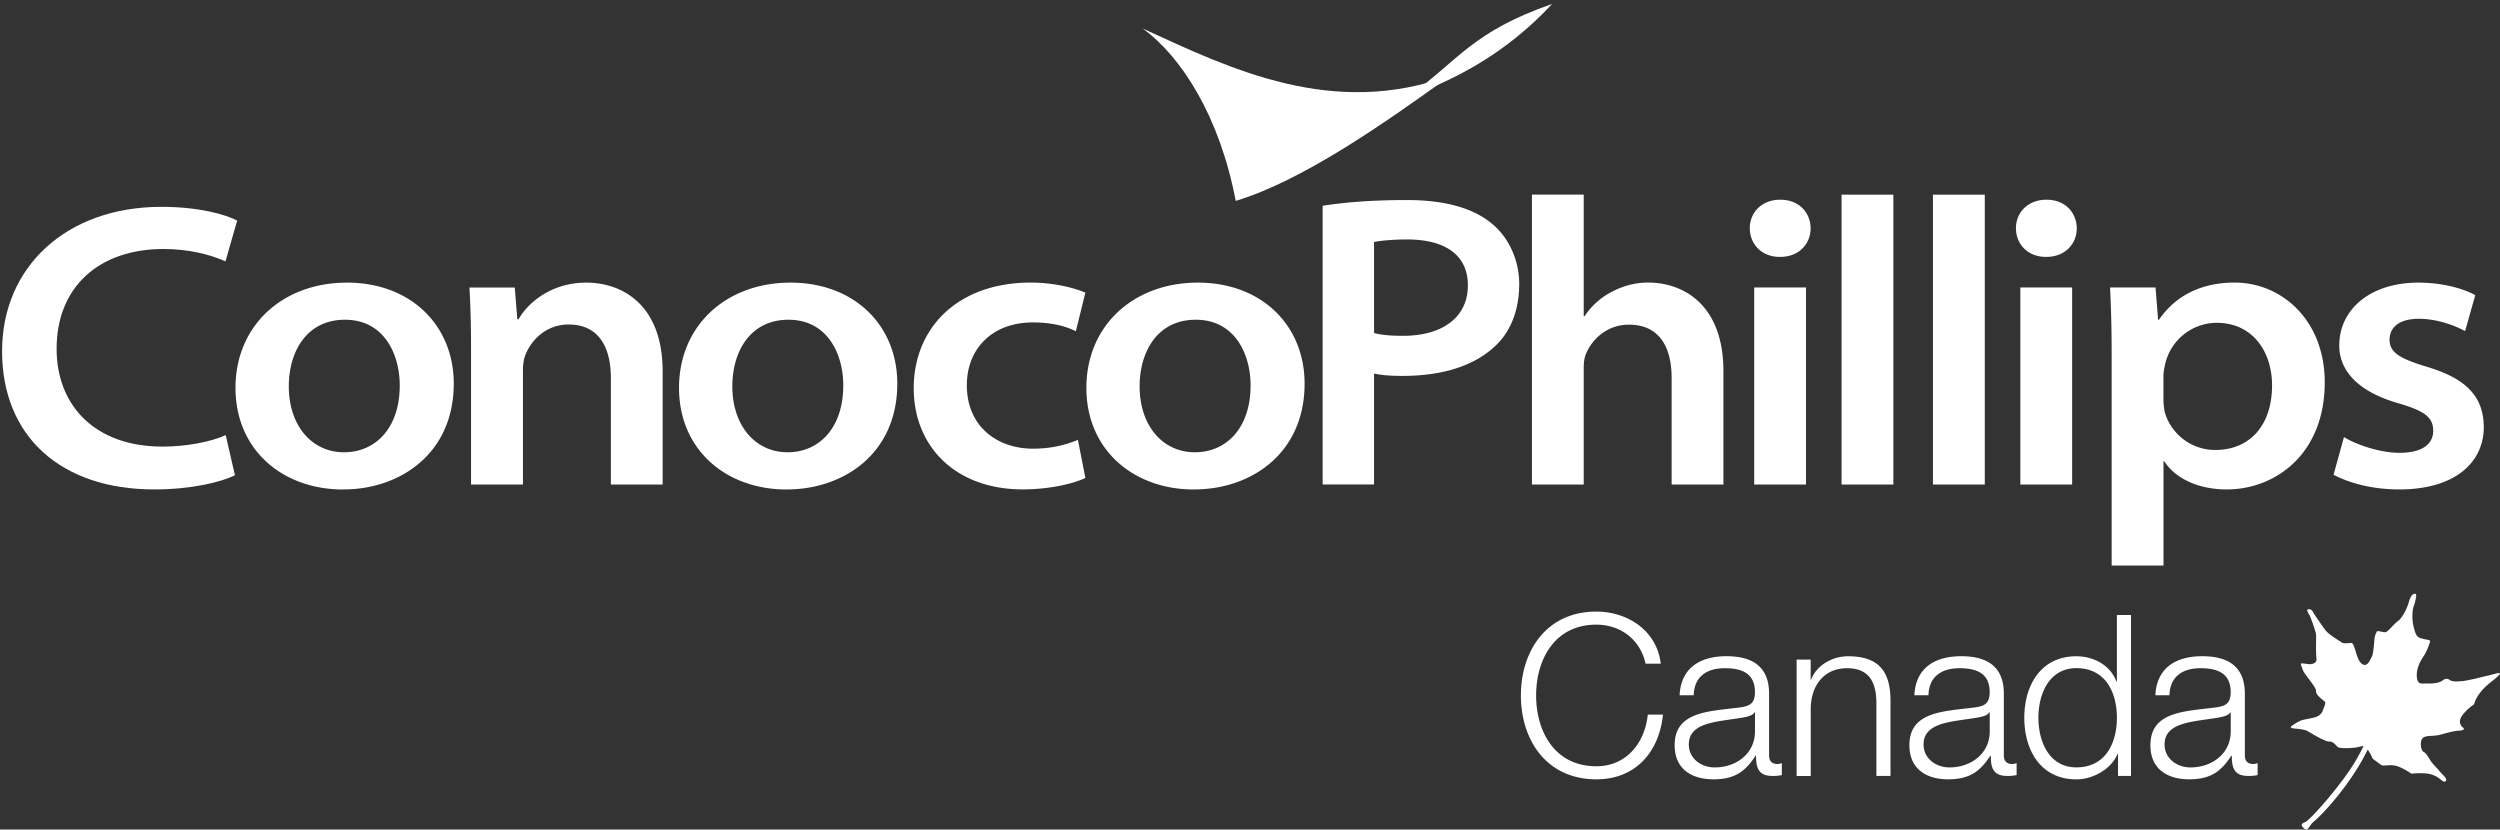 <svg xmlns="http://www.w3.org/2000/svg" width="440" height="146" fill="none"><rect width="100%" height="100%" fill="#333333" stroke="none"/><path fill="#fff" d="M201.114 5.017c6.81 4.943 13.541 15.451 16.376 30.34 11.627-3.513 25.795-13.38 37.873-22.102-20.732 7.657-38.736-1.105-54.249-8.238Z"/><path fill="#fff" d="M247.759 17.084c7.712-2.852 16.975-7.282 25.413-16.389-14.139 4.934-16.327 9.828-25.413 16.389ZM39.74 76.57c-2.698 1.233-7.015 2.032-11.126 2.032-12.078 0-18.652-7.4-18.652-17.198 0-11.02 7.575-17.582 18.819-17.582 4.464 0 8.31.997 10.9 2.18l2.061-7.182c-2.03-1.066-6.72-2.417-13.344-2.417C11.758 36.403.366 46.91.366 61.809c0 14.898 10.234 24.33 26.796 24.33 6.672 0 11.892-1.341 14.188-2.495l-1.629-7.075h.02Z"/><path fill="#fff" d="M60.444 86.14c9.939 0 19.417-6.285 19.417-18.628 0-10.212-7.516-17.77-18.8-17.77-11.283 0-19.613 7.518-19.613 18.52 0 11 8.38 17.888 18.917 17.888h.069l.01-.01Zm.078-6.542c-5.602 0-9.694-4.647-9.694-11.603 0-6.028 3.071-11.721 9.89-11.721 6.82 0 9.636 5.979 9.636 11.573 0 7.568-4.347 11.751-9.763 11.751h-.069ZM82.913 85.281h9.124V65.213c0-.908.118-1.954.403-2.654.99-2.645 3.63-5.447 7.633-5.447 5.259 0 7.438 3.927 7.438 9.403v18.766h9.115v-19.89c0-11.949-7.31-15.649-13.413-15.649-6.436 0-10.45 3.779-11.94 6.443h-.227l-.45-5.585h-7.978c.177 2.98.285 6.463.285 10.498v24.193l.01-.01ZM138.506 86.14c9.949 0 19.417-6.285 19.417-18.628 0-10.212-7.516-17.77-18.799-17.77-11.284 0-19.614 7.518-19.614 18.52 0 11 8.379 17.888 18.917 17.888h.069l.01-.01Zm.078-6.542c-5.602 0-9.694-4.647-9.694-11.603 0-6.028 3.071-11.721 9.89-11.721 6.82 0 9.636 5.979 9.636 11.573 0 7.568-4.347 11.751-9.753 11.751h-.079ZM189.713 77.418c-1.903.77-4.385 1.549-7.908 1.549-6.387 0-11.637-3.996-11.637-11.12-.039-6.344 4.367-11.1 11.598-11.1 3.591 0 5.956.74 7.584 1.55l1.678-6.789c-2.345-.996-5.955-1.776-9.576-1.776-13.128 0-20.634 8.19-20.634 18.579 0 10.39 7.476 17.819 19.162 17.819 4.926 0 8.997-1.046 11.048-2.003l-1.315-6.72v.01ZM210.19 86.14c9.949 0 19.418-6.285 19.418-18.628 0-10.212-7.516-17.77-18.79-17.77-11.273 0-19.613 7.518-19.613 18.52 0 11 8.379 17.888 18.917 17.888h.068v-.01Zm.079-6.542c-5.603 0-9.694-4.647-9.694-11.603 0-6.028 3.071-11.721 9.89-11.721 6.819 0 9.635 5.979 9.635 11.573 0 7.568-4.346 11.751-9.763 11.751h-.068ZM269.62 85.281h9.115V64.936c0-1.006.059-1.874.402-2.664 1.021-2.496 3.66-5.13 7.555-5.13 5.367 0 7.516 3.956 7.516 9.413V85.28h9.115v-19.93c0-11.919-7.25-15.619-13.245-15.619-2.277 0-4.533.612-6.408 1.638-1.972.987-3.62 2.526-4.797 4.302h-.138v-21.42h-9.115v51.03ZM317.855 85.281v-34.69h-9.115v34.69h9.115Zm-4.553-40.068c3.346 0 5.367-2.309 5.367-5.051-.039-2.773-2.051-5.013-5.338-5.013s-5.367 2.27-5.367 5.013c0 2.742 2.022 5.051 5.259 5.051h.079ZM324.114 85.281h9.115v-51.02h-9.115v51.02ZM340.196 85.281h9.125v-51.02h-9.125v51.02ZM364.696 85.281v-34.69h-9.115v34.69h9.115Zm-4.553-40.068c3.346 0 5.367-2.309 5.367-5.051-.039-2.773-2.05-5.013-5.337-5.013s-5.367 2.27-5.367 5.013c0 2.742 2.021 5.051 5.269 5.051h.068ZM371.662 99.538h9.115V81.188h.137c2.032 3.147 6.192 4.953 10.98 4.953 8.595 0 17.259-6.256 17.259-18.835 0-10.972-7.585-17.573-15.846-17.573-6.035 0-10.509 2.418-13.344 6.561h-.138l-.451-5.702h-8.006c.176 3.384.284 7.261.284 11.691V99.53l.01.01Zm9.115-33.447c0-.68.157-1.42.314-2.102a9.34 9.34 0 0 1 9.056-7.173c6.329 0 9.734 5.101 9.734 11.002 0 7.034-3.896 11.376-9.999 11.376-4.523 0-8.016-3.197-8.918-6.818a11.92 11.92 0 0 1-.197-2.22V66.08l.01.01ZM410.713 83.564c2.875 1.5 6.888 2.576 11.548 2.576 9.989 0 14.885-4.884 14.885-10.972-.039-5.377-3.081-8.525-9.93-10.587-4.709-1.43-6.652-2.476-6.652-4.785s1.874-3.69 5.141-3.69c3.454 0 6.663 1.342 8.154 2.17l1.786-6.334c-2.149-1.194-5.858-2.2-9.999-2.2-8.663 0-13.932 4.874-13.932 11.02-.039 4.303 3.09 8.121 10.381 10.203 4.591 1.342 6.152 2.457 6.152 4.864 0 2.19-1.737 3.868-5.956 3.868-3.405 0-7.614-1.44-9.753-2.773l-1.835 6.64h.01ZM232.796 85.262h9.037V65.736c1.334.315 3.071.424 4.984.424 6.908 0 12.569-1.697 16.317-5.24 2.807-2.584 4.249-6.472 4.249-10.921 0-4.45-2.021-8.436-4.955-10.755-3.12-2.545-7.967-4.035-14.786-4.035-6.82 0-11.441.473-14.855 1.006v49.047h.009Zm9.037-42.673c1.011-.197 3.012-.444 5.858-.444 6.358 0 10.655 2.526 10.655 8.08 0 5.555-4.386 8.88-11.421 8.88-2.129 0-3.787-.138-5.092-.493V42.59ZM289.616 116.805c-.951-4.361-4.533-6.867-8.644-6.867-7.457 0-10.616 6.265-10.616 12.461 0 6.196 3.159 12.462 10.616 12.462 5.21 0 8.527-4.046 9.037-9.087h2.678c-.745 6.946-5.131 11.386-11.715 11.386-8.879 0-13.295-7.025-13.295-14.761 0-7.735 4.416-14.76 13.295-14.76 5.328 0 10.617 3.216 11.323 9.166h-2.688.009ZM295.612 122.36c.235-4.805 3.591-6.867 8.251-6.867 3.591 0 7.496 1.115 7.496 6.591v10.872c0 .948.471 1.51 1.462 1.51.275 0 .589-.079.785-.158v2.102c-.549.118-.942.158-1.619.158-2.521 0-2.924-1.431-2.924-3.572h-.078c-1.737 2.654-3.513 4.164-7.418 4.164-3.905 0-6.829-1.865-6.829-5.989 0-5.753 5.564-5.95 10.931-6.591 2.05-.237 3.198-.513 3.198-2.773 0-3.374-2.404-4.203-5.328-4.203-3.081 0-5.367 1.431-5.445 4.766h-2.482v-.01Zm13.255 3.019h-.078c-.314.592-1.423.799-2.09.918-4.219.749-9.468.71-9.468 4.726 0 2.496 2.207 4.045 4.542 4.045 3.788 0 7.143-2.417 7.104-6.433v-3.256h-.01ZM316.196 116.095h2.483v3.532h.078c.903-2.457 3.63-4.124 6.515-4.124 5.72 0 7.457 3.019 7.457 7.893v13.172h-2.482V123.79c0-3.532-1.148-6.186-5.171-6.186-4.023 0-6.309 3.019-6.387 7.025v11.948h-2.483v-20.473l-.01-.009ZM336.928 122.36c.236-4.805 3.592-6.867 8.252-6.867 3.591 0 7.496 1.115 7.496 6.591v10.872c0 .948.471 1.51 1.462 1.51.275 0 .589-.079.785-.158v2.102c-.549.118-.942.158-1.619.158-2.521 0-2.924-1.431-2.924-3.572h-.078c-1.737 2.654-3.513 4.164-7.418 4.164-3.905 0-6.829-1.865-6.829-5.989 0-5.753 5.563-5.95 10.93-6.591 2.051-.237 3.199-.513 3.199-2.773 0-3.374-2.404-4.203-5.328-4.203-3.081 0-5.367 1.431-5.445 4.766h-2.483v-.01Zm13.256 3.019h-.078c-.314.592-1.423.799-2.09.918-4.219.749-9.469.71-9.469 4.726 0 2.496 2.208 4.045 4.543 4.045 3.788 0 7.143-2.417 7.104-6.433v-3.256h-.01ZM375.057 136.568h-2.286v-3.888h-.079c-1.069 2.654-4.297 4.489-7.26 4.489-6.192 0-9.155-5.041-9.155-10.833s2.963-10.833 9.155-10.833c3.041 0 5.995 1.549 7.064 4.479h.079v-11.741h2.482v28.336-.009Zm-9.625-1.51c5.288 0 7.143-4.479 7.143-8.732 0-4.252-1.855-8.732-7.143-8.732-4.739 0-6.672 4.48-6.672 8.732 0 4.253 1.933 8.732 6.672 8.732ZM379.345 122.36c.235-4.805 3.591-6.867 8.252-6.867 3.591 0 7.496 1.115 7.496 6.591v10.872c0 .948.471 1.51 1.462 1.51.274 0 .588-.079.785-.158v2.102c-.55.118-.942.158-1.619.158-2.522 0-2.924-1.431-2.924-3.572h-.079c-1.736 2.654-3.512 4.164-7.417 4.164s-6.829-1.865-6.829-5.989c0-5.753 5.563-5.95 10.93-6.591 2.051-.237 3.199-.513 3.199-2.773 0-3.374-2.404-4.203-5.328-4.203-3.081 0-5.367 1.431-5.446 4.766h-2.482v-.01Zm13.256 3.019h-.079c-.314.592-1.423.799-2.09.918-4.219.749-9.468.71-9.468 4.726 0 2.496 2.208 4.045 4.543 4.045 3.787 0 7.143-2.417 7.103-6.433v-3.256h-.009ZM405.807 144.648s-.775.267-.716.573c.059.325.618.828.903.759 0 0 .186-.01.706-.819.206-.325.677-.661 1.07-1.036 2.698-2.565 6.672-7.449 8.948-12.205 0 0 .078.089.422.681.353.592.324.859.657 1.086.344.226 1.178.878 1.354.986.344.197 1.501-.168 2.581.119 1.089.286 2.698 1.381 2.698 1.381s2.217-.286 3.591.158c1.482.483 1.845 1.391 2.296 1.213.451-.167.137-.68-.324-1.134a18.29 18.29 0 0 1-1.05-1.174s-.863-.849-1.207-1.421c-.343-.572-.755-1.273-1.206-1.5-.462-.227-.697-1.914-.118-2.427.569-.513 1.825-.267 2.963-.553 1.138-.286 2.374-.69 3.405-.74 1.02-.059.971-.335.687-.562-.285-.227-1.129-1.066.235-2.555 1.364-1.49 1.756-1.342 1.815-1.737.059-.404.805-2.23 3.307-4.016 0 0 1.216-1.026 1.167-1.134-.108-.267-.647-.069-1.05.049-.402.118-2.394.572-2.845.691-.451.118-2.384.562-2.953.562s-1.482.217-2.139-.326c0 0-.481-.296-1.05.158-.608.484-1.796.602-2.541.573-1.08-.06-1.865.345-2.031-1.027-.167-1.371.422-2.663 1.187-3.798.638-.937.922-2.033 1.089-2.388.167-.375-.196-.454-.196-.454s-1.138-.167-1.658-.404c-.511-.227-.717-.75-1.021-1.974-.304-1.223-.226-2.861.01-3.492.226-.602.608-2.072.402-2.191-.461-.276-.961.326-1.246 1.411-.284 1.086-1.177 2.802-1.864 3.286-.726.513-1.776 1.874-2.178 1.983-.403.118-1.521-.365-1.609-.079-.118.365-.305.503-.393 1.253-.019.168-.167 2.674-.451 3.128-.285.454-.697 1.835-1.609 1.381-.913-.464-1.168-2.309-1.531-3.118 0 0-.118-.483-.402-.651-.108-.059-1.354.217-1.815-.118-.462-.346-2.238-1.332-2.866-2.191-.627-.858-2.06-2.91-2.178-3.196-.117-.287-.52-.533-.853-.415-.344.119.176.888.294 1.066.118.167 1.069 2.792 1.128 3.364.059.573-.078 2.595.079 4.292.069.711-.648.928-1.158.928-.51 0-1.501-.247-1.58-.079-.058.118.138.542.363 1.174.226.631 2.355 3.009 2.296 3.601-.078.809 1.374 1.658 1.57 1.944.197.286-.206.977-.373 1.49-.166.513-.569.947-1.255 1.174-.687.227-1.561.335-2.247.503-.687.178-1.649.809-2.012 1.095-.274.217-.088.346.363.405.461.059 1.815.118 2.443.463.628.346 3.101 1.905 3.847 1.845.735-.059 1.285.869 1.57 1.017.451.227 2.413.167 3.267 0 .853-.168 1.216-.296 1.187-.227-1.462 2.98-2.767 4.805-4.317 6.818-1.933 2.516-4.602 5.584-5.858 6.541v-.01Z"/></svg>
